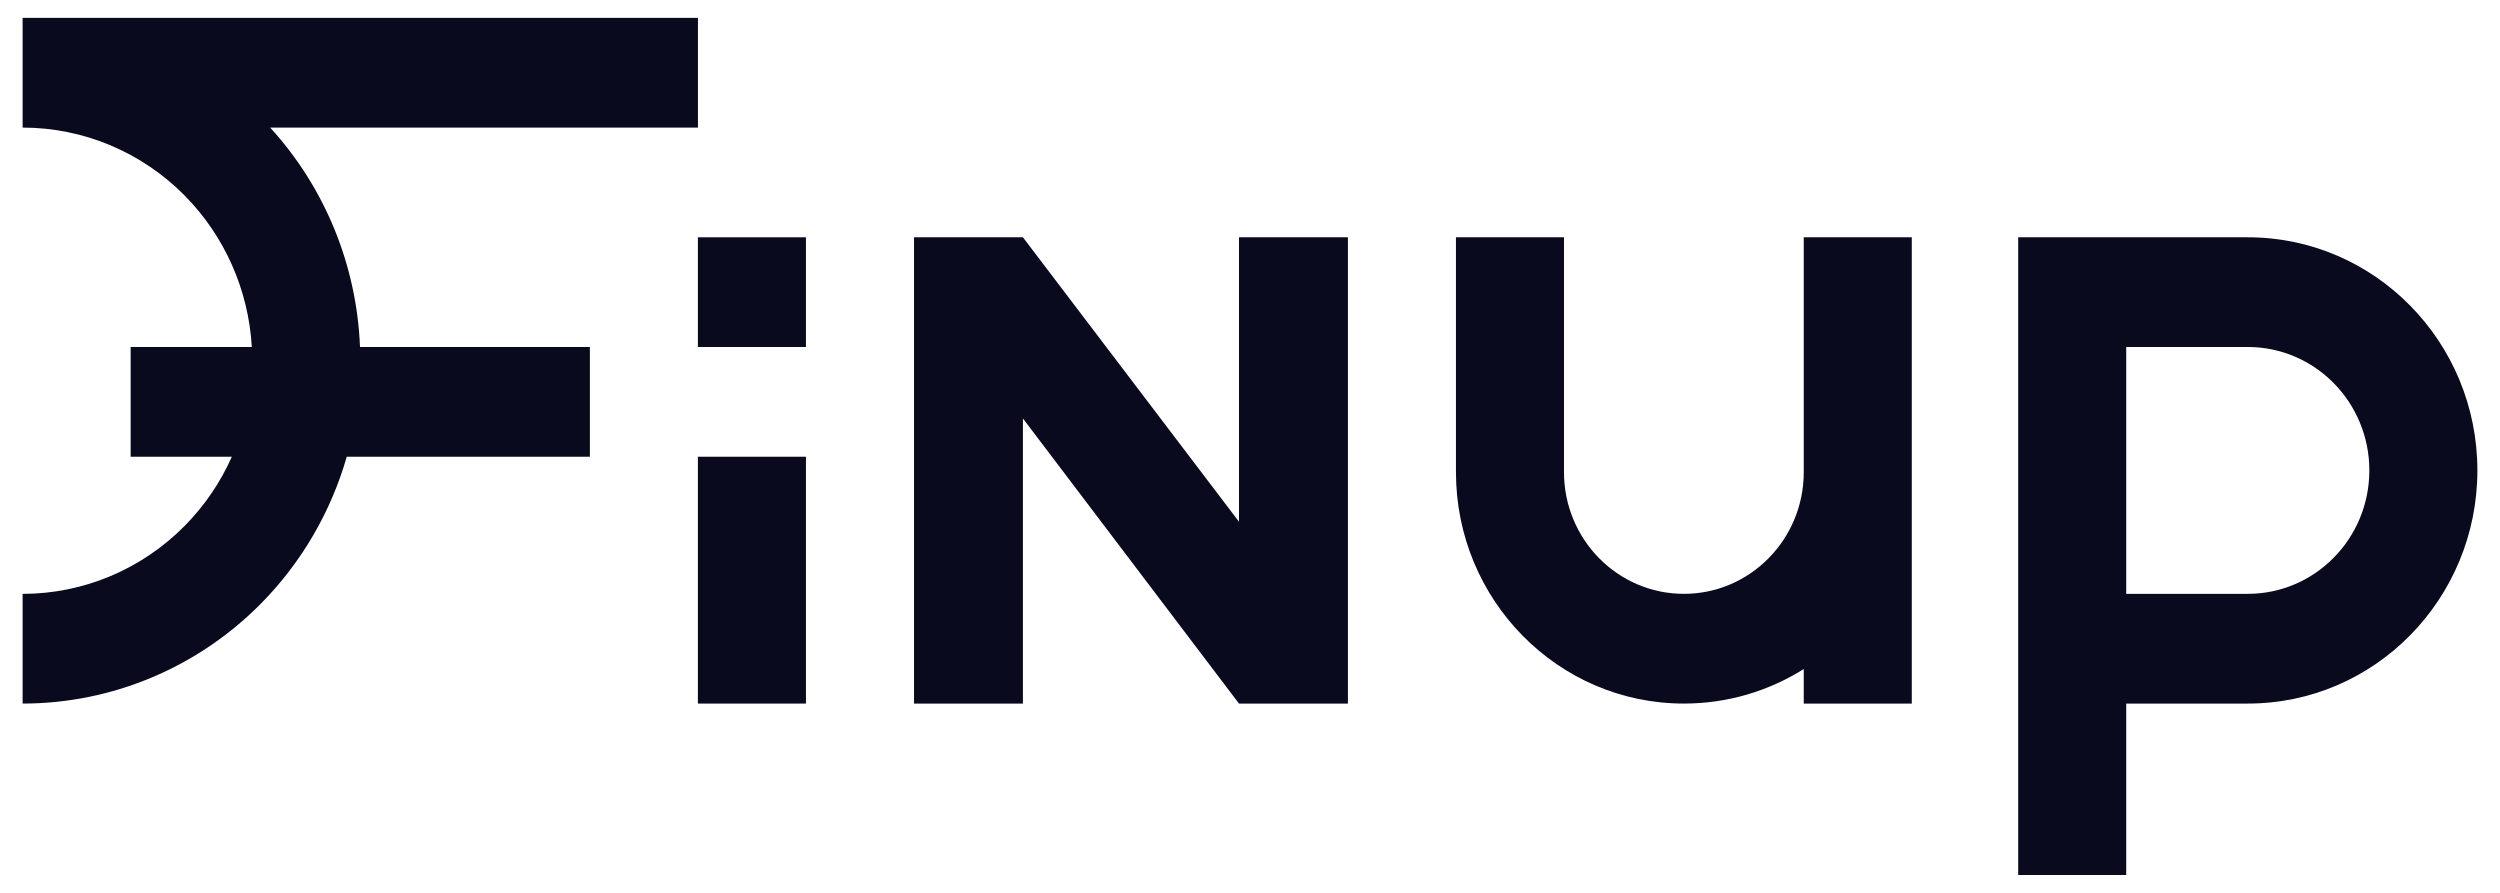 <svg width="84" height="30" viewBox="0 0 84 30" fill="none" xmlns="http://www.w3.org/2000/svg">
<g clip-path="url(#clip0_14422_23844)">
<path d="M0.76 4.287C2.806 4.287 4.768 5.112 6.215 6.581C7.555 7.941 8.351 9.75 8.461 11.659H4.39V15.346H7.79C7.411 16.199 6.88 16.984 6.215 17.659C4.768 19.128 2.806 19.954 0.76 19.954V23.64C3.769 23.64 6.655 22.426 8.782 20.266C10.143 18.884 11.122 17.188 11.651 15.346H19.82V11.659H12.096C11.988 8.916 10.918 6.3 9.078 4.287H23.451V0.6H0.76V4.287Z" fill="#0A0A1F"/>
<path d="M23.449 11.659V7.973H27.08V11.659H23.449Z" fill="#0A0A1F"/>
<path d="M23.449 23.64V15.346H27.08V23.64H23.449Z" fill="#0A0A1F"/>
<path d="M41.63 7.973V17.53L34.37 7.973H30.711V23.64H34.37V14.06L41.63 23.64H45.29V7.973H41.63Z" fill="#0A0A1F"/>
<path d="M48.92 7.973V15.864C48.92 20.158 52.349 23.64 56.578 23.64C58.056 23.64 59.436 23.215 60.606 22.479V23.64H64.236V7.973H60.606V15.864C60.606 18.122 58.803 19.953 56.578 19.953C54.354 19.953 52.55 18.122 52.55 15.864V7.973H48.92Z" fill="#0A0A1F"/>
<path fill-rule="evenodd" clip-rule="evenodd" d="M67.811 7.973V29.4H71.441V23.64H75.525C79.786 23.64 83.24 20.133 83.24 15.806C83.24 11.48 79.786 7.973 75.525 7.973H67.811ZM75.525 19.953H71.441V11.659H75.525C77.781 11.659 79.61 13.516 79.61 15.806C79.61 18.097 77.781 19.953 75.525 19.953Z" fill="#0A0A1F"/>
</g>
<defs>
<clipPath id="clip0_14422_23844">
<rect width="84" height="30" fill="white"/>
</clipPath>
</defs>
</svg>

